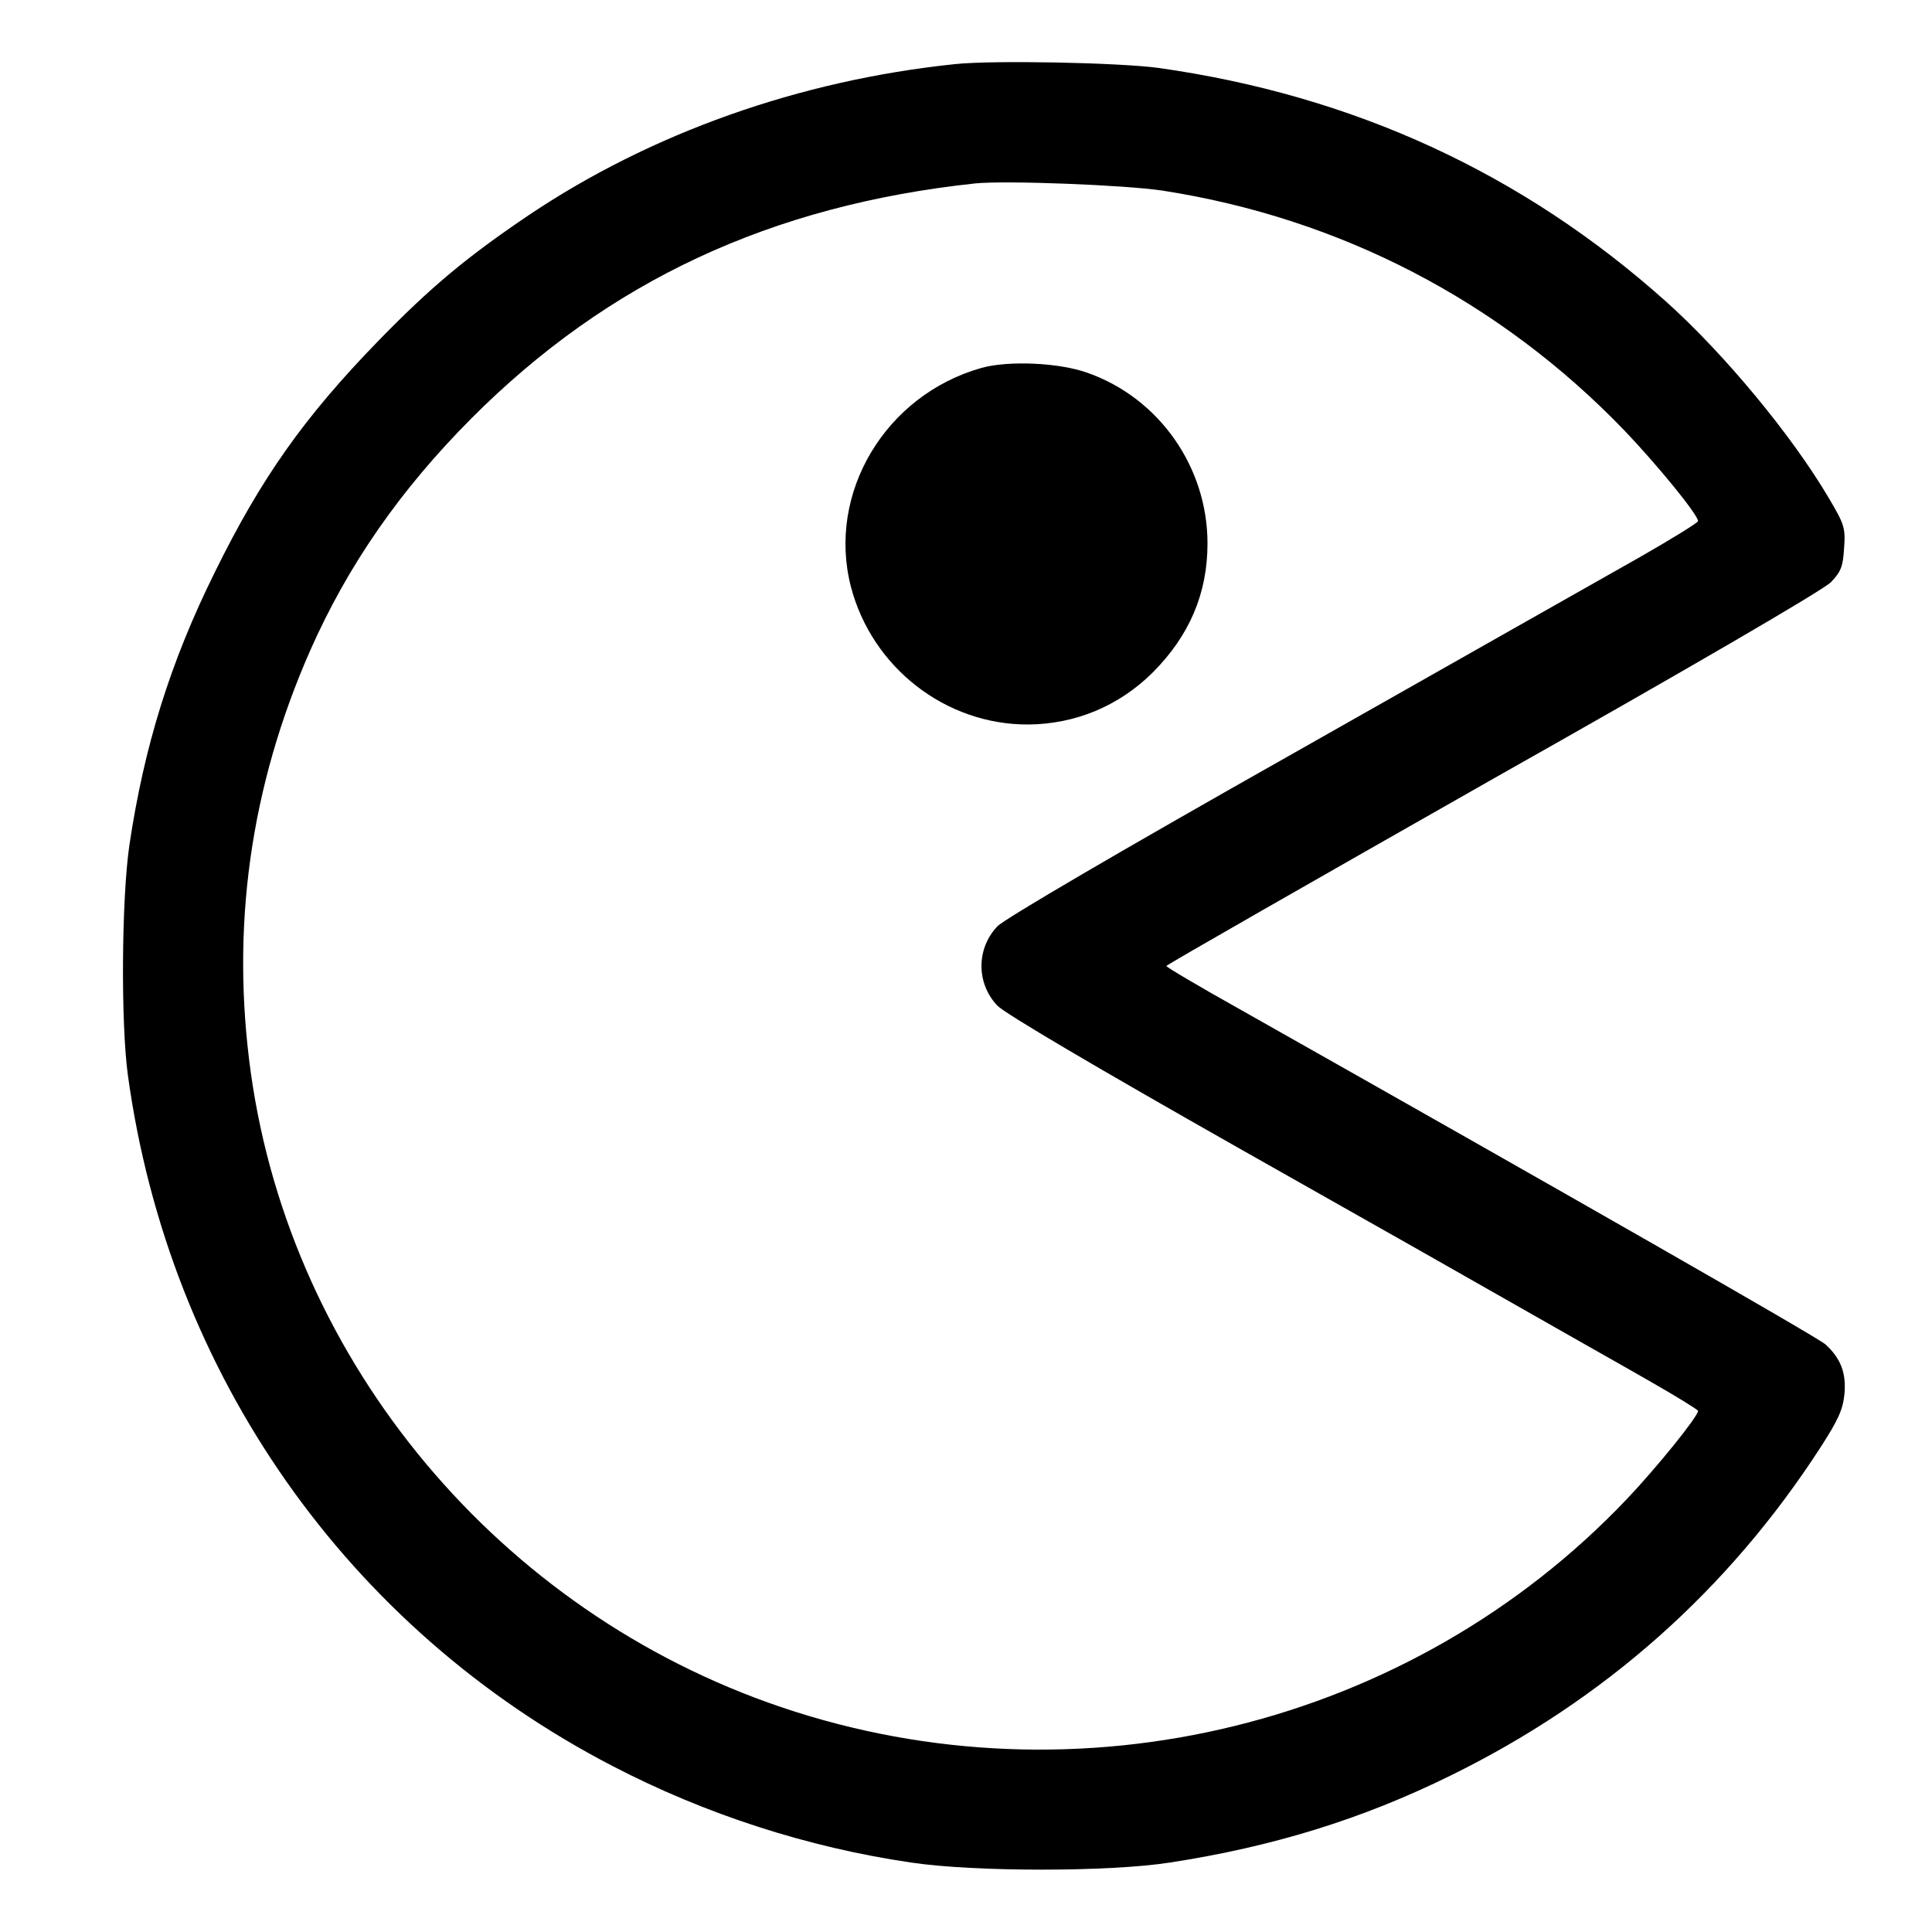 <?xml version="1.0" standalone="no"?>
<!DOCTYPE svg PUBLIC "-//W3C//DTD SVG 20010904//EN"
 "http://www.w3.org/TR/2001/REC-SVG-20010904/DTD/svg10.dtd">
<svg version="1.0" xmlns="http://www.w3.org/2000/svg"
 width="512pt" height="512pt" viewBox="0 0 512 512"
 preserveAspectRatio="xMidYMid meet">

<g transform="translate(0,512) scale(0.1,-0.1)"
fill="#000000" stroke="none">
<path d="M2530 4950 c-411 -43 -804 -182 -1130 -401 -164 -111 -258 -189 -400
-335 -194 -200 -308 -361 -430 -609 -119 -240 -188 -463 -227 -724 -21 -143
-23 -474 -4 -611 109 -792 582 -1466 1284 -1830 246 -128 518 -216 792 -256
167 -25 525 -25 685 0 273 42 510 115 745 231 407 200 735 491 980 870 47 73
59 100 63 141 5 56 -10 94 -50 131 -19 18 -707 411 -1550 887 -109 61 -197
113 -197 116 0 3 389 225 864 495 516 291 878 502 897 522 27 28 32 42 35 90
4 54 1 63 -41 134 -98 166 -277 382 -431 520 -379 339 -827 546 -1345 619
-103 14 -437 21 -540 10z m550 -335 c472 -73 895 -293 1225 -636 86 -90 195
-223 195 -240 0 -4 -71 -48 -157 -97 -87 -49 -498 -282 -913 -517 -457 -258
-768 -440 -787 -460 -56 -59 -56 -151 0 -210 20 -21 268 -167 637 -376 333
-188 684 -387 780 -442 96 -55 235 -133 308 -175 72 -41 132 -78 132 -81 0
-15 -111 -152 -189 -234 -571 -601 -1453 -818 -2241 -551 -747 253 -1297 911
-1405 1679 -54 386 -2 760 157 1121 100 226 238 425 427 615 363 364 794 565
1336 623 81 8 393 -4 495 -19z"/>
<path d="M2601 4145 c-255 -72 -410 -332 -346 -580 56 -214 251 -366 470 -365
125 1 240 49 329 137 98 98 146 210 146 343 0 202 -128 385 -318 452 -75 27
-209 33 -281 13z"/>
</g>
</svg>
